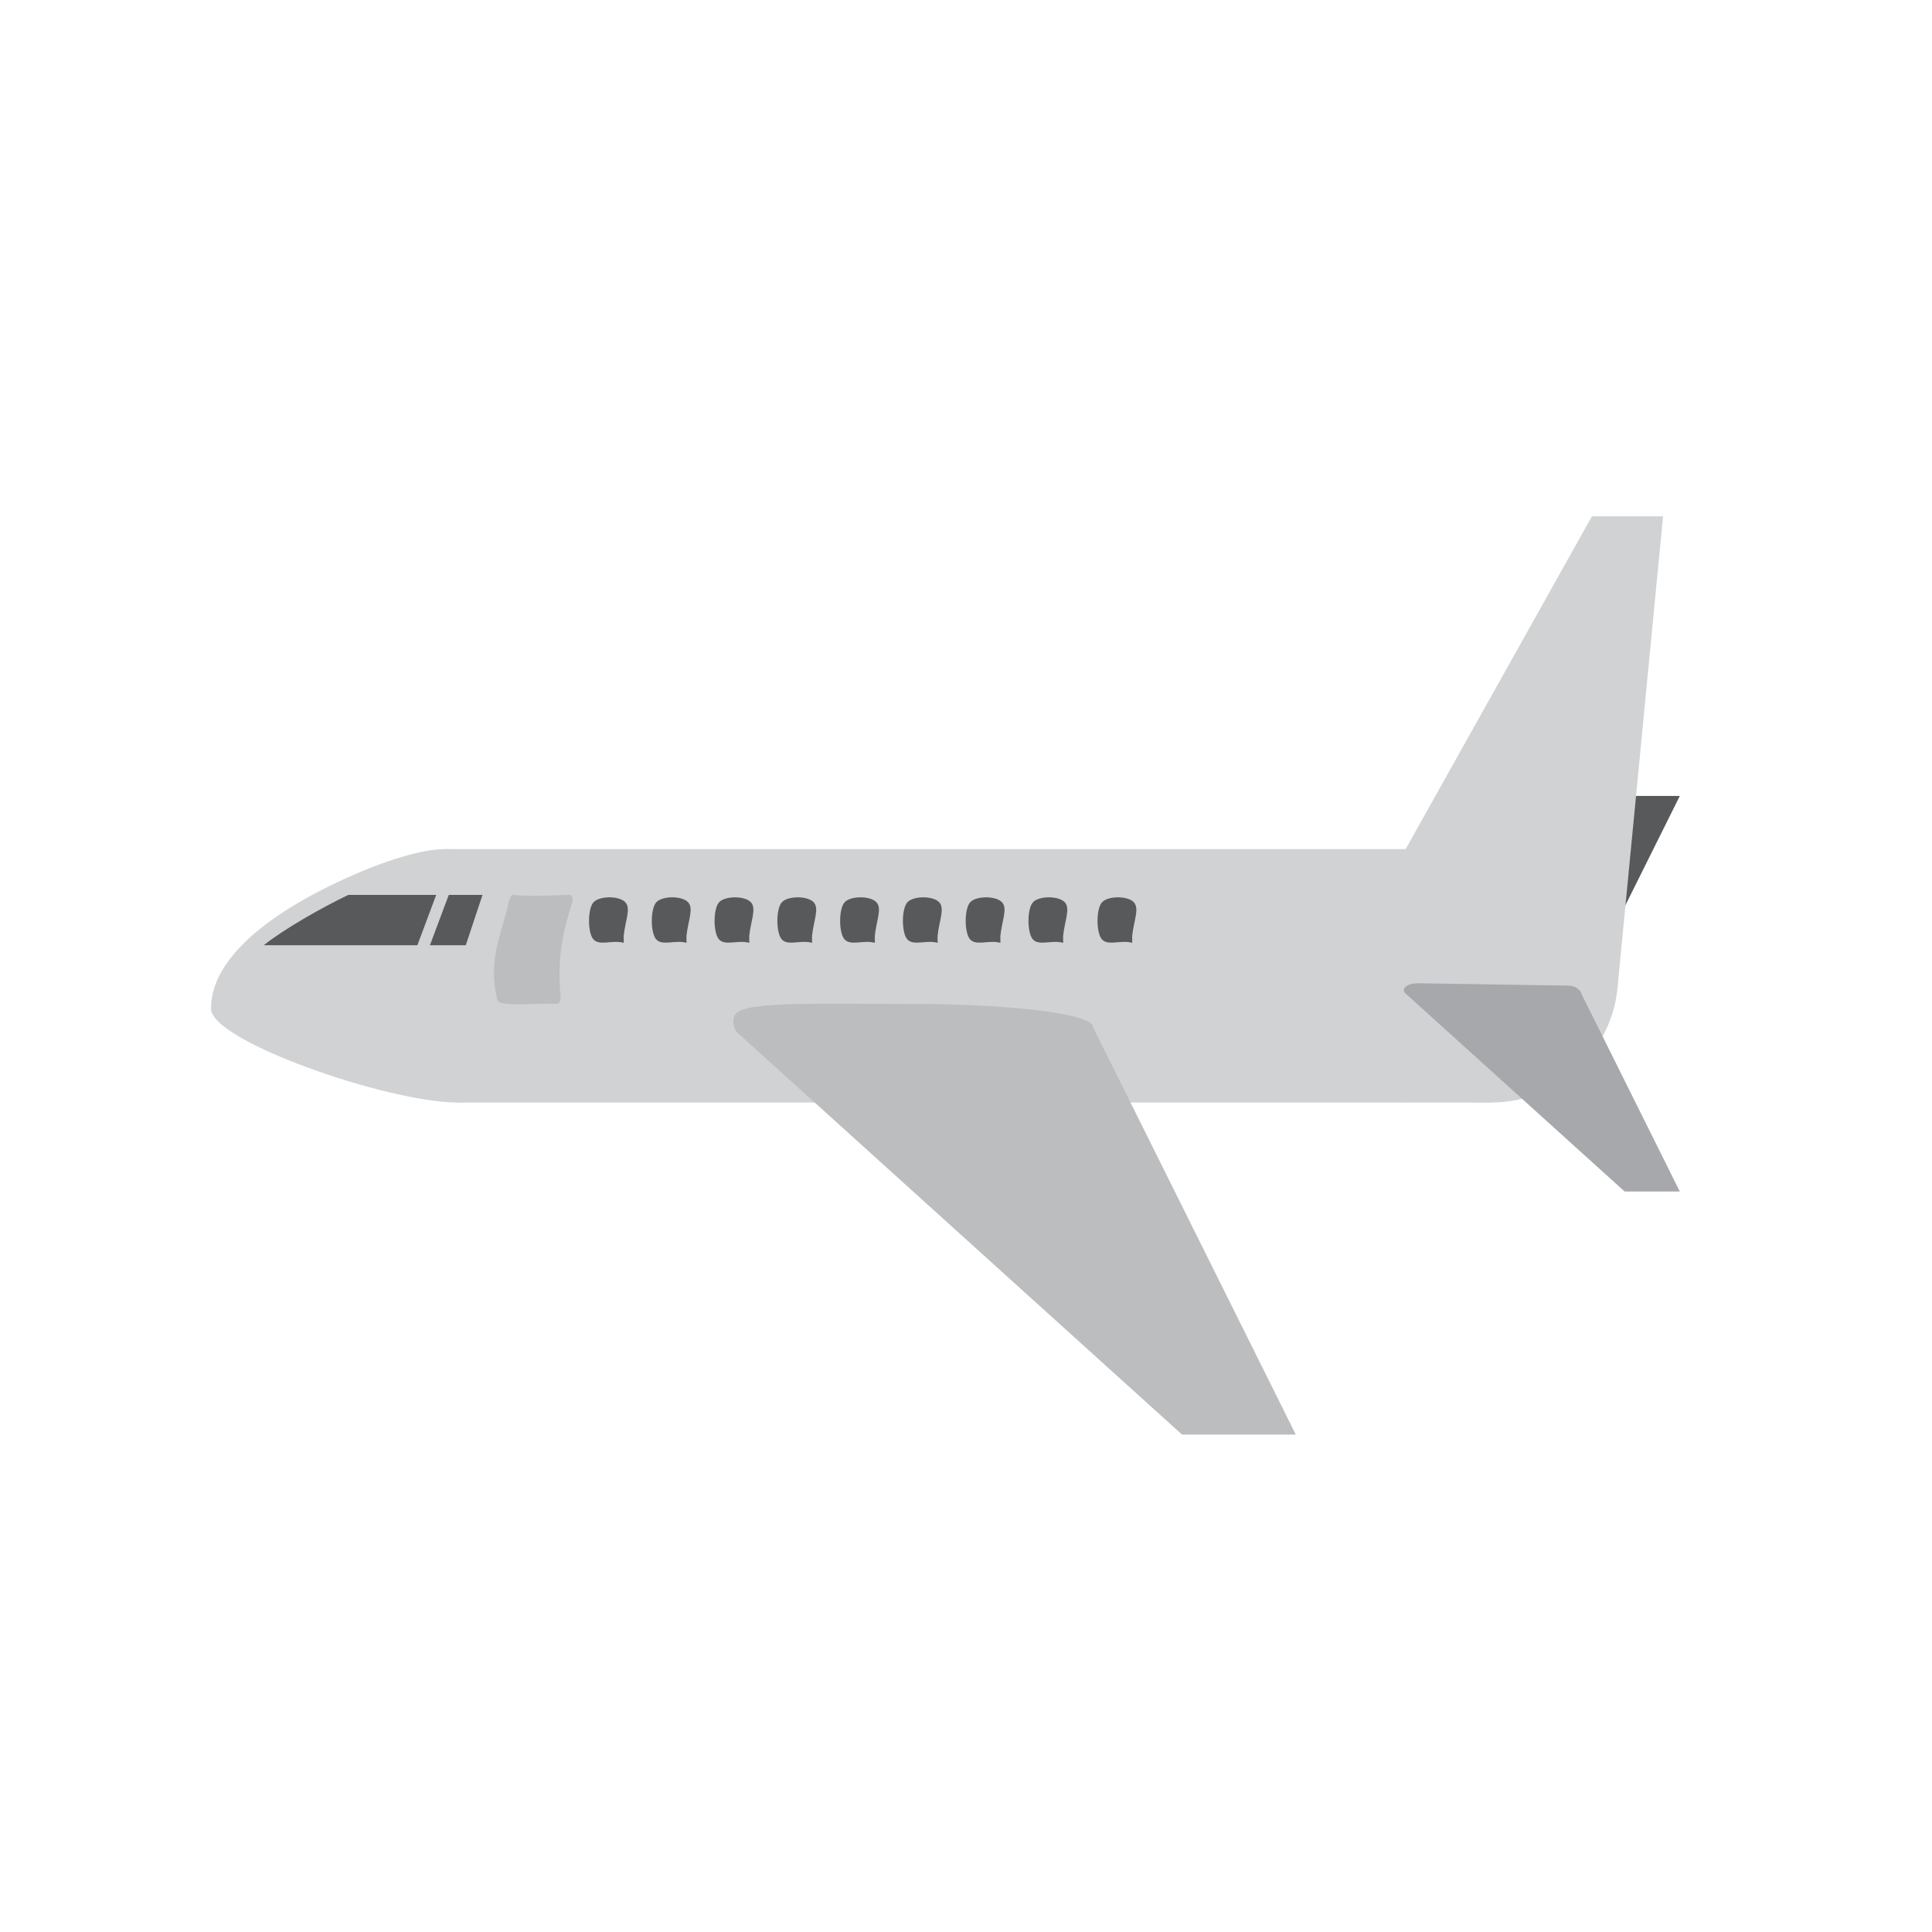 <?xml version="1.0" encoding="utf-8"?>
<!DOCTYPE svg PUBLIC "-//W3C//DTD SVG 1.1//EN" "http://www.w3.org/Graphics/SVG/1.1/DTD/svg11.dtd">
<svg version="1.1" xmlns="http://www.w3.org/2000/svg" xmlns:xlink="http://www.w3.org/1999/xlink" x="0px" y="0px" width="160px"
  height="160px" viewBox="0 0 160 160" enable-background="new 0 0 160 160" xml:space="preserve">
  <polygon fill="#58595B" points="134.543,65.917 116.411,82.307 130.962,82.296 139.115,65.917"/>
  <polygon fill="#D0D2D3" points="116.411,91.305 37.906,91.305 36.867,70.317 116.411,70.317"/>
  <path fill="#D0D2D3" d="M47.361,80.812c0,5.795-3.659,10.493-9.454,10.493s-20.433-5.087-20.433-7.773
    c0-3.594,3.618-7.091,9.736-10.118c3.749-1.855,7.455-3.096,9.657-3.096
    C42.662,70.317,47.361,75.015,47.361,80.812z"/>
  <path fill="#D0D2D3" d="M134.001,80.812c0,0.38-0.02,0.754-0.06,1.123
    c-0.56,5.267-5.018,9.37-10.434,9.37c-5.796,0-22.009-0.808-22.009-6.603
    s16.214-14.385,22.009-14.385S134.001,75.015,134.001,80.812z"/>
  <polygon fill="#D0D2D3" points="129.929,81.625 131.835,42.762 116.411,70.317 116.411,91.305 123.507,91.305
 "/>
  <polygon fill="#D0D2D3" points="137.727,42.762 131.835,42.762 126.516,86.581 133.942,81.935"/>
  <path fill="#BBBDBF" d="M107.311,118.805L90.511,85.053h-0.005c0.001-0.008,0.005-0.016,0.005-0.024
    c0-1.042-6.712-1.886-14.993-1.886c-8.28,0-13.686-0.214-14.589,0.817
    c-0.313,0.358-0.255,1.175,0.166,1.585l36.794,33.26H107.311z"/>
  <path fill="#A6A8AB" d="M139.115,98.674l-8.128-16.328c-0.048-0.295-0.482-0.721-1.059-0.721
    c-0.543,0-11.961-0.196-12.569-0.196c-0.609,0-1.102,0.258-1.102,0.577
    c0,0.133,0.09,0.253,0.234,0.35l18.052,16.318H139.115z"/>
  <path fill="#58595B" d="M36.125,74.112h-7.278c-2.102,0.999-5.303,2.806-7.005,4.168h12.723L36.125,74.112z"/>
  <polygon fill="#58595B" points="37.165,74.112 35.605,78.28 38.573,78.28 39.96,74.112"/>
  <path fill="#BBBDBF" d="M45.923,83.124c-0.238,0-0.572,0-0.954,0.002c-1.126-0.002-3.774,0.211-3.774-0.31
    c-0.845-3.313,0.389-5.59,0.866-7.809c0.155-0.723,0.278-0.895,0.517-0.895
    c1.265,0.174,4.147,0,4.386,0s0.573-0.067,0.421,0.646c-0.109,0.514-1.405,3.57-0.958,7.734
    C46.431,83.196,46.161,83.124,45.923,83.124z"/>
  <path fill="#58595B" d="M51.656,78.081c-0.926-0.259-1.966,0.261-2.486-0.259
    c-0.52-0.519-0.52-2.599,0-3.119c0.52-0.521,2.08-0.521,2.599,0c0.52,0.52,0,1.559-0.119,2.822
    C51.654,77.858,51.656,78.081,51.656,78.081z"/>
  <path fill="#58595B" d="M56.855,78.081c-0.926-0.259-1.966,0.261-2.486-0.259
    c-0.52-0.519-0.52-2.599,0-3.119c0.52-0.521,2.08-0.521,2.6,0
    c0.52,0.52,0,1.559-0.119,2.822C56.852,77.858,56.855,78.081,56.855,78.081z"/>
  <path fill="#58595B" d="M62.054,78.081c-0.926-0.259-1.966,0.261-2.486-0.259
    c-0.52-0.519-0.52-2.599,0-3.119c0.52-0.521,2.08-0.521,2.599,0c0.52,0.52,0,1.559-0.119,2.822
    C62.052,77.858,62.054,78.081,62.054,78.081z"/>
  <path fill="#58595B" d="M67.253,78.081c-0.926-0.259-1.966,0.261-2.486-0.259
    c-0.52-0.519-0.52-2.599,0-3.119c0.52-0.521,2.08-0.521,2.6,0c0.52,0.52,0,1.559-0.119,2.822
    C67.251,77.858,67.253,78.081,67.253,78.081z"/>
  <path fill="#58595B" d="M72.452,78.081c-0.926-0.259-1.966,0.261-2.486-0.259
    c-0.52-0.519-0.52-2.599,0-3.119c0.52-0.521,2.08-0.521,2.599,0
    c0.52,0.52,0,1.559-0.119,2.822C72.45,77.858,72.452,78.081,72.452,78.081z"/>
  <path fill="#58595B" d="M77.651,78.081c-0.926-0.259-1.966,0.261-2.486-0.259
    c-0.52-0.519-0.52-2.599,0-3.119c0.52-0.521,2.08-0.521,2.599,0c0.52,0.52,0,1.559-0.119,2.822
    C77.649,77.858,77.651,78.081,77.651,78.081z"/>
  <path fill="#58595B" d="M82.85,78.081c-0.926-0.259-1.966,0.261-2.486-0.259
    c-0.52-0.519-0.52-2.599,0-3.119c0.52-0.521,2.08-0.521,2.6,0
    c0.52,0.52,0,1.559-0.119,2.822C82.848,77.858,82.85,78.081,82.85,78.081z"/>
  <path fill="#58595B" d="M88.049,78.081c-0.926-0.259-1.966,0.261-2.486-0.259
    c-0.52-0.519-0.52-2.599,0-3.119c0.52-0.521,2.08-0.521,2.599,0
    c0.52,0.52,0,1.559-0.119,2.822C88.047,77.858,88.049,78.081,88.049,78.081z"/>
  <path fill="#58595B" d="M93.768,78.081c-0.926-0.259-1.966,0.261-2.486-0.259
    c-0.52-0.519-0.52-2.599,0-3.119c0.52-0.521,2.08-0.521,2.599,0
    c0.52,0.52,0,1.559-0.119,2.822C93.766,77.858,93.768,78.081,93.768,78.081z"/>

</svg>
